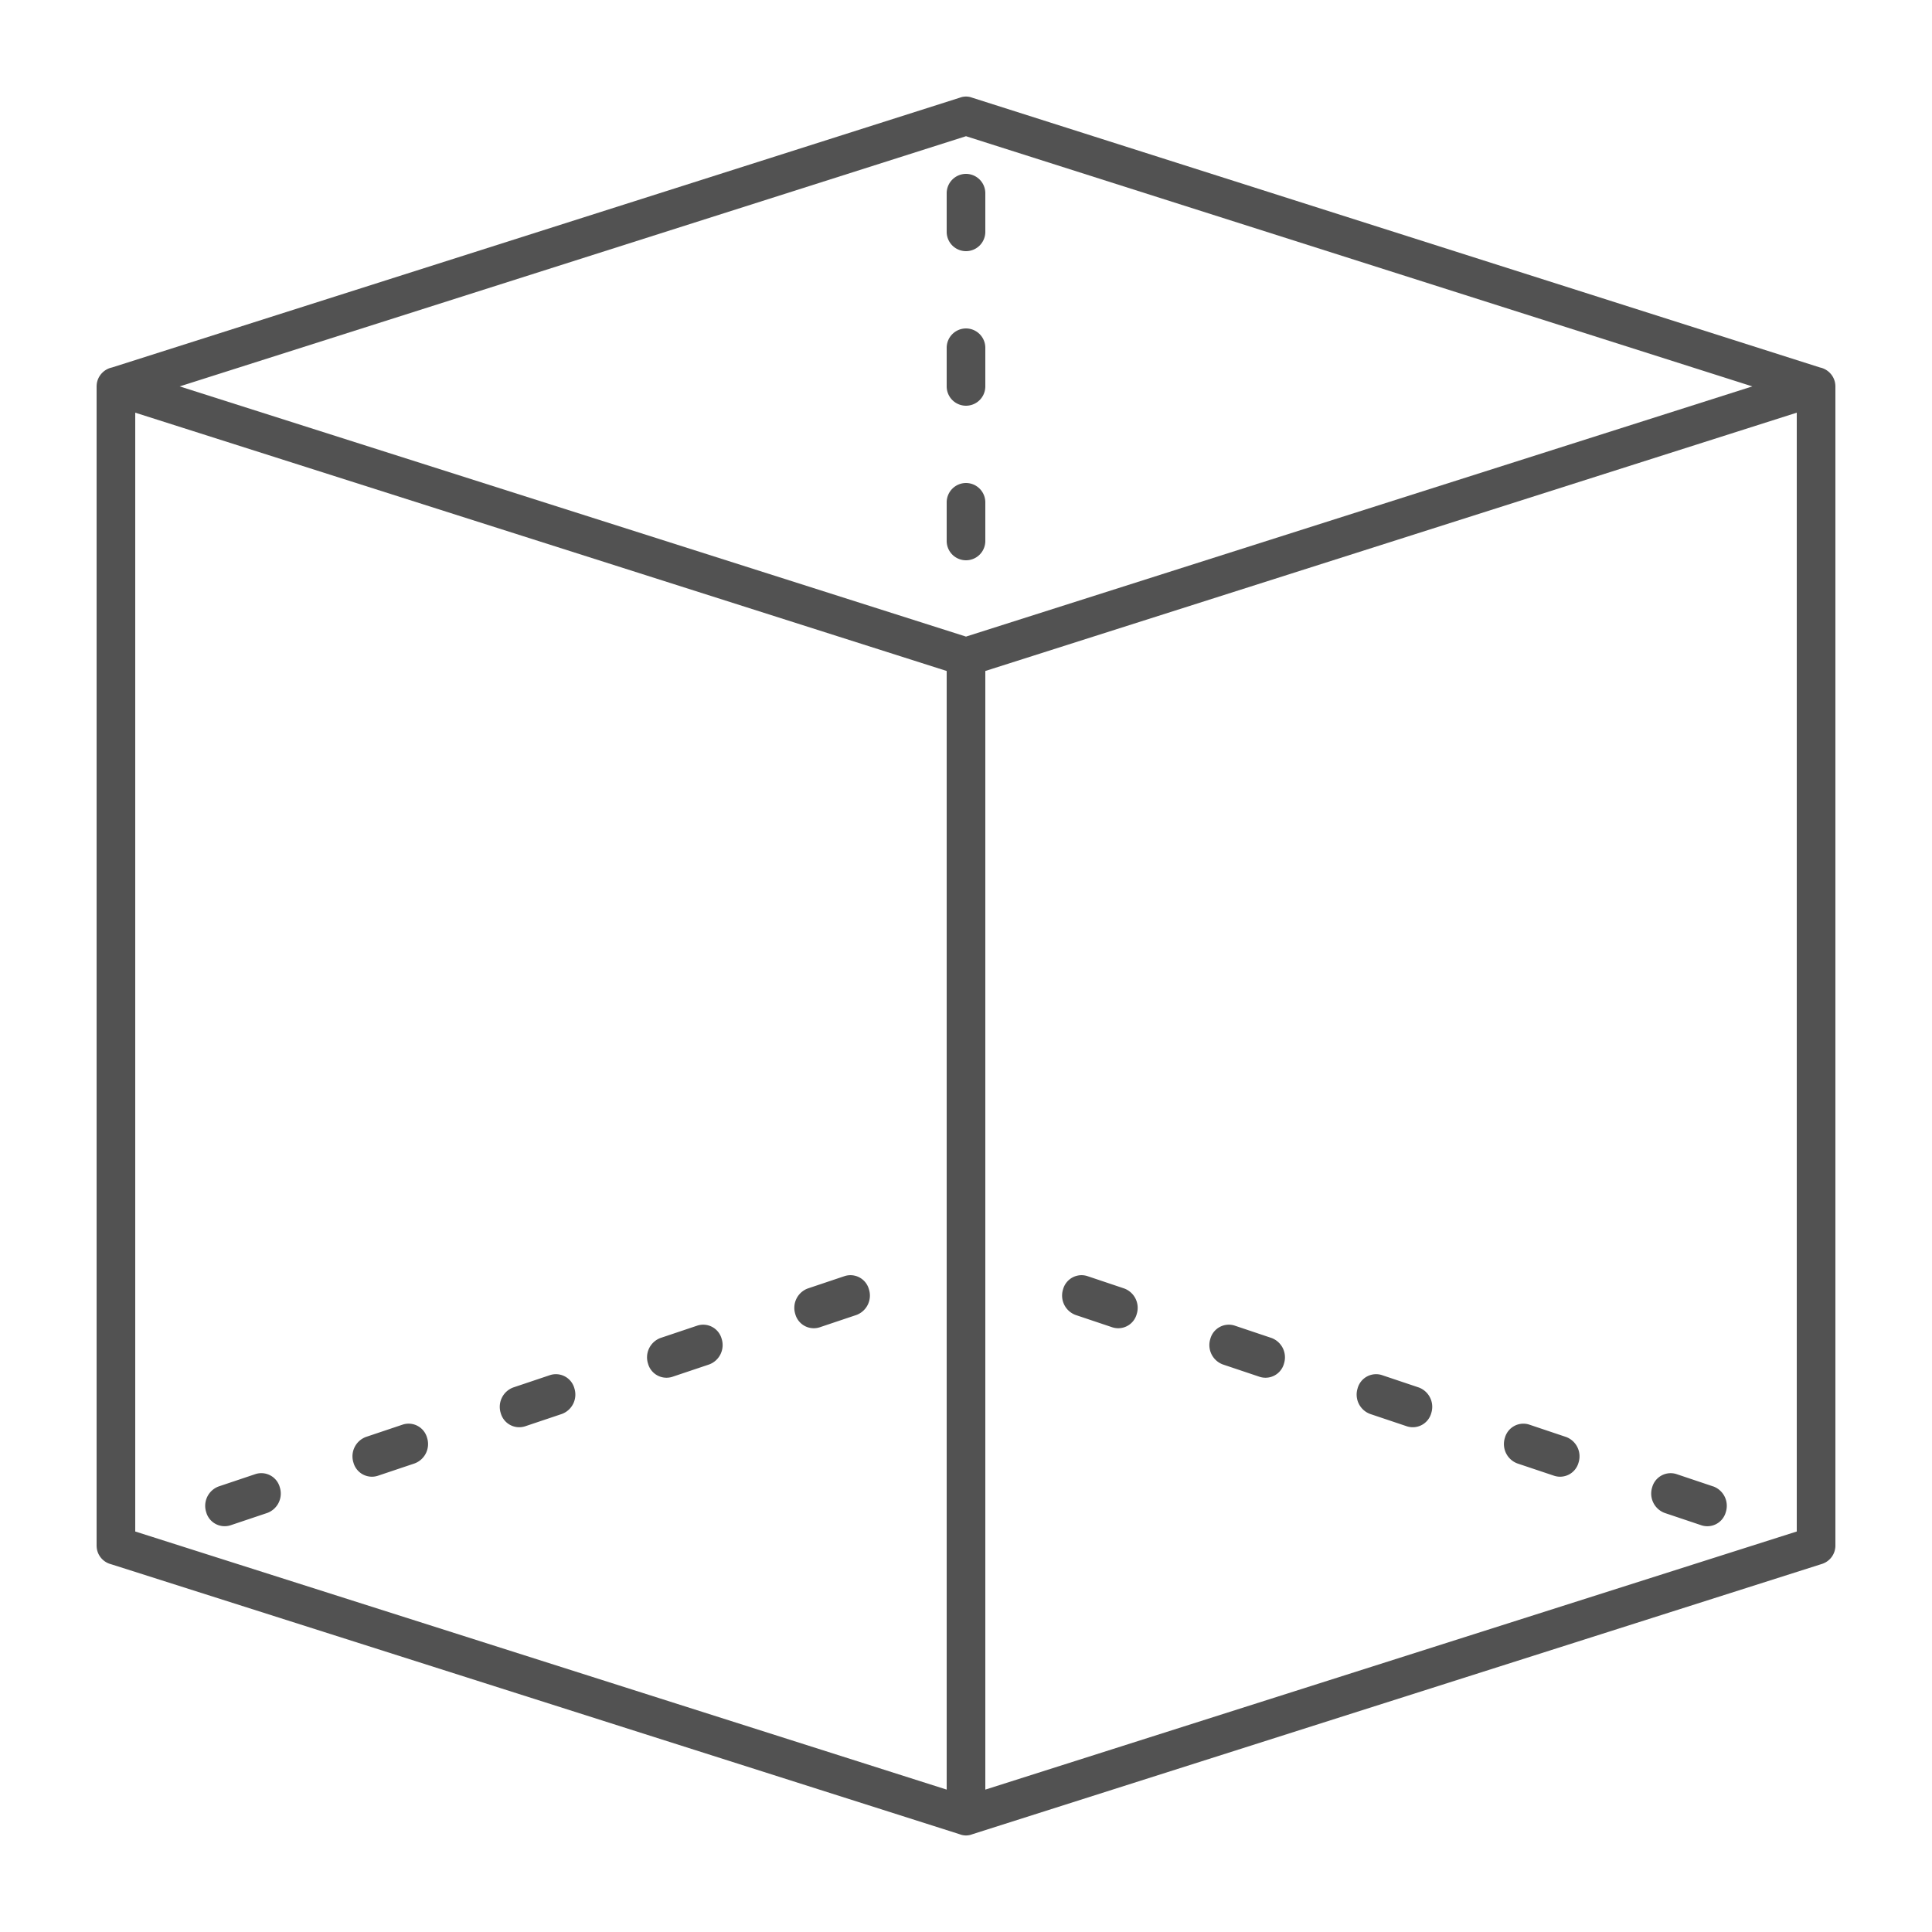 <?xml version="1.0" ?>
<!-- License: CC Attribution. Made by Groovy Icons: http://groovyicons.com/ -->
<svg fill="#525252" width="800px" height="800px" viewBox="0 0 100 100" data-name="Layer 1" id="Layer_1" xmlns="http://www.w3.org/2000/svg"><title/><path d="M42.42,68.703l1.906-.64a1.069,1.069,0,0,0,.65-1.327A.991.991,0,0,0,43.72,66.05l-1.906.64a1.069,1.069,0,0,0-.65,1.327A.991.991,0,0,0,42.42,68.703Zm-7.623,2.562,1.906-.64a1.069,1.069,0,0,0,.65-1.327.991.991,0,0,0-1.256-.686l-1.906.64a1.069,1.069,0,0,0-.65,1.327A.991.991,0,0,0,34.797,71.265Zm-7.623,2.562,1.906-.64a1.069,1.069,0,0,0,.65-1.327.991.991,0,0,0-1.256-.686l-1.906.64a1.069,1.069,0,0,0-.65,1.327A.991.991,0,0,0,27.173,73.827ZM19.55,76.388l1.906-.64a1.069,1.069,0,0,0,.65-1.327.991.991,0,0,0-1.256-.686l-1.906.64a1.069,1.069,0,0,0-.65,1.327A.991.991,0,0,0,19.55,76.388ZM11.927,78.95l1.906-.64a1.069,1.069,0,0,0,.65-1.327.991.991,0,0,0-1.256-.686l-1.906.64a1.069,1.069,0,0,0-.65,1.327A.991.991,0,0,0,11.927,78.95Z"/><path d="M58.186,66.69,56.28,66.05a.991.991,0,0,0-1.256.686,1.069,1.069,0,0,0,.65,1.327l1.906.64A.991.991,0,0,0,58.836,68.017,1.069,1.069,0,0,0,58.186,66.69Zm7.623,2.562-1.906-.64a.991.991,0,0,0-1.256.686,1.069,1.069,0,0,0,.65,1.327l1.906.64a.991.991,0,0,0,1.256-.686A1.069,1.069,0,0,0,65.81,69.252Zm7.623,2.562-1.906-.64a.991.991,0,0,0-1.256.686,1.069,1.069,0,0,0,.65,1.327l1.906.64a.991.991,0,0,0,1.256-.686A1.069,1.069,0,0,0,73.433,71.814Zm7.623,2.562-1.906-.64a.991.991,0,0,0-1.256.686,1.069,1.069,0,0,0,.65,1.327L80.45,76.388a.991.991,0,0,0,1.256-.686A1.069,1.069,0,0,0,81.056,74.376Zm7.623,2.562-1.906-.64a.991.991,0,0,0-1.256.686,1.069,1.069,0,0,0,.65,1.327l1.906.64a.991.991,0,0,0,1.256-.686A1.069,1.069,0,0,0,88.68,76.937Z"/><path d="M50,9a1.003,1.003,0,0,0-1,1v2a1,1,0,0,0,2,0V10A1.003,1.003,0,0,0,50,9Zm0,8a1.003,1.003,0,0,0-1,1v2a1,1,0,0,0,2,0V18A1.003,1.003,0,0,0,50,17Zm0,8a1.003,1.003,0,0,0-1,1v2a1,1,0,0,0,2,0V26A1.003,1.003,0,0,0,50,25Z"/><path d="M94.98,19.8a1.007,1.007,0,0,0-.78-.78L50.3,5.05a.883.883,0,0,0-.6,0L5.8,19.02a1.007,1.007,0,0,0-.78.78A1.23,1.23,0,0,0,5,20V80a1.23,1.23,0,0,0,.02.2.994.994,0,0,0,.68.75l.1.03L49.61,94.92l.09.03a.884.884,0,0,0,.6,0l.09-.03L94.3,80.95A.996.996,0,0,0,95,80V20A1.23,1.23,0,0,0,94.98,19.8ZM50,7.05,90.7,20,50,32.95,9.3,20ZM7,21.36,49,34.73v57.9L7,79.27ZM93,79.27,51,92.63V34.73L93,21.36Z"/></svg>